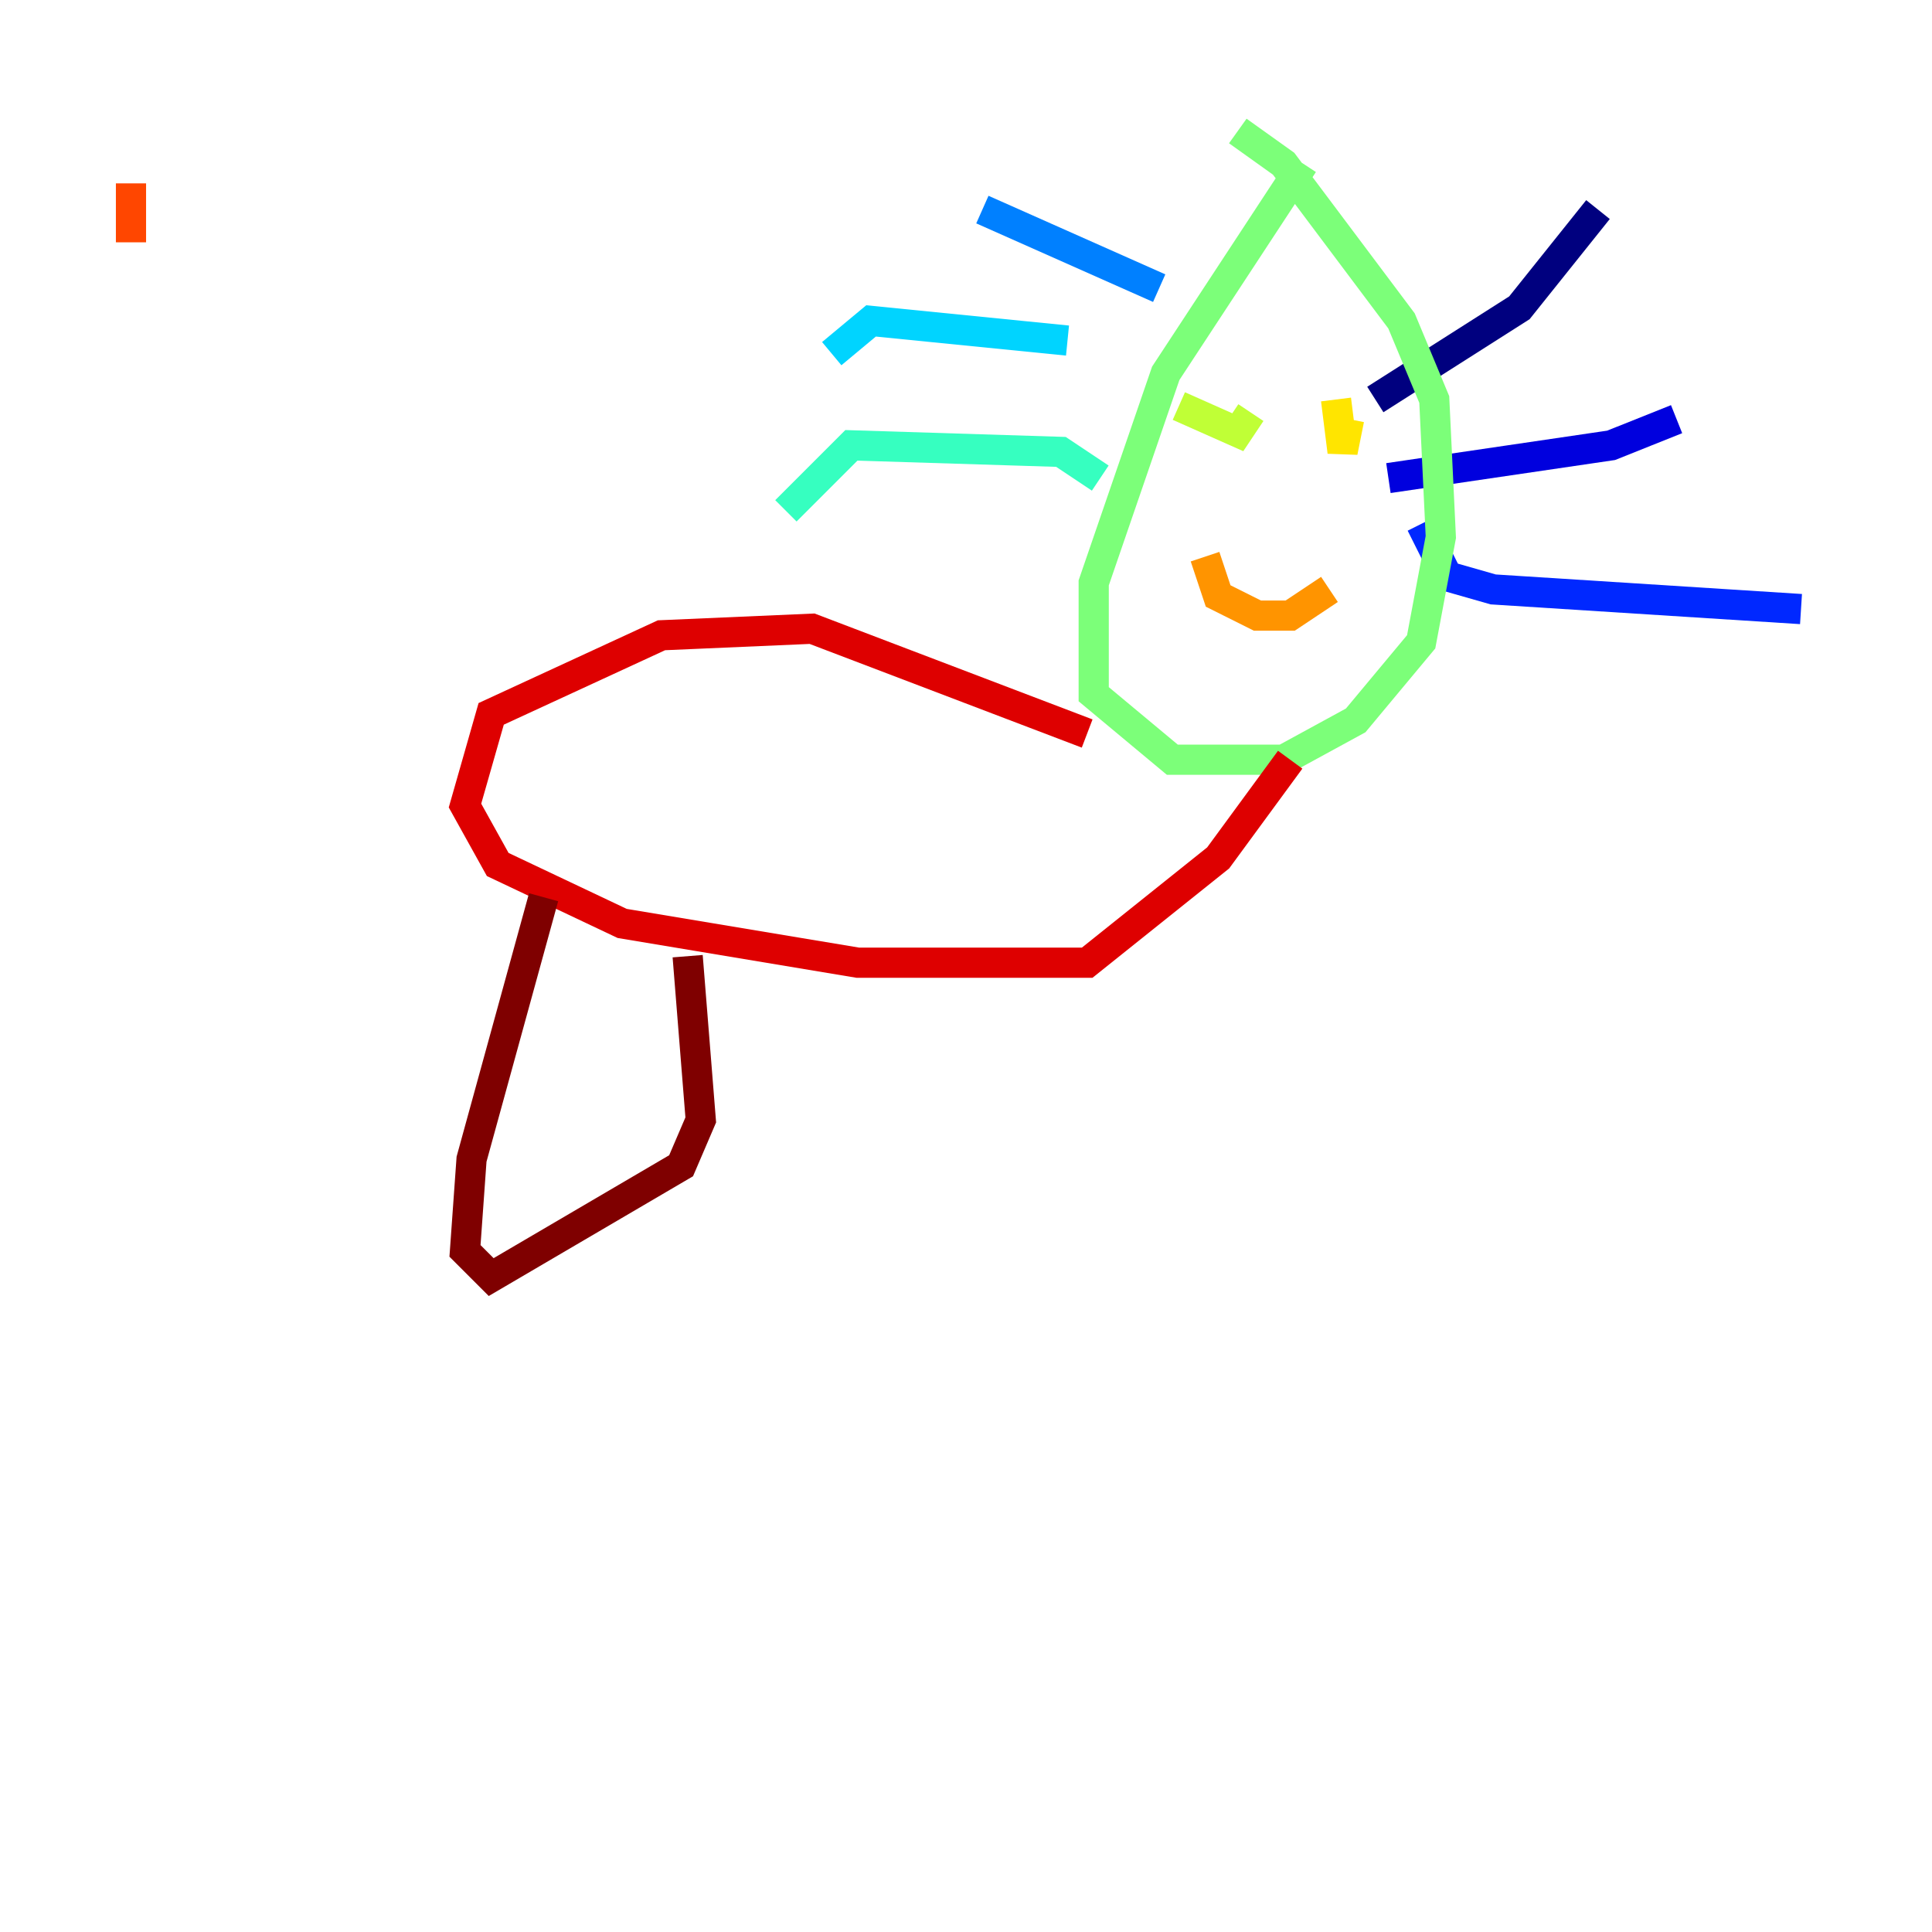 <?xml version="1.0" encoding="utf-8" ?>
<svg baseProfile="tiny" height="128" version="1.2" viewBox="0,0,128,128" width="128" xmlns="http://www.w3.org/2000/svg" xmlns:ev="http://www.w3.org/2001/xml-events" xmlns:xlink="http://www.w3.org/1999/xlink"><defs /><polyline fill="none" points="91.119,26.468 100.664,20.393 105.871,13.885" stroke="#00007f" stroke-width="2" /><polyline fill="none" points="91.986,31.675 106.739,29.505 111.078,27.77" stroke="#0000de" stroke-width="2" /><polyline fill="none" points="94.156,34.712 95.891,38.183 98.929,39.051 119.322,40.352" stroke="#0028ff" stroke-width="2" /><polyline fill="none" points="76.8,19.091 65.085,13.885" stroke="#0080ff" stroke-width="2" /><polyline fill="none" points="70.725,22.563 57.709,21.261 55.105,23.43" stroke="#00d4ff" stroke-width="2" /><polyline fill="none" points="72.895,31.675 70.291,29.939 56.407,29.505 52.068,33.844" stroke="#36ffc0" stroke-width="2" /><polyline fill="none" points="86.346,10.848 77.234,24.732 72.461,38.617 72.461,45.993 77.668,50.332 85.044,50.332 89.817,47.729 94.156,42.522 95.458,35.58 95.024,26.468 92.854,21.261 85.044,10.848 82.007,8.678" stroke="#7cff79" stroke-width="2" /><polyline fill="none" points="78.102,26.902 82.007,28.637 82.875,27.336" stroke="#c0ff36" stroke-width="2" /><polyline fill="none" points="88.515,26.468 88.949,29.939 89.383,27.77" stroke="#ffe500" stroke-width="2" /><polyline fill="none" points="79.837,36.881 80.705,39.485 83.308,40.786 85.478,40.786 88.081,39.051" stroke="#ff9400" stroke-width="2" /><polyline fill="none" points="8.678,12.149 8.678,16.054" stroke="#ff4600" stroke-width="2" /><polyline fill="none" points="72.027,48.597 53.803,41.654 43.824,42.088 32.542,47.295 30.807,53.37 32.976,57.275 41.22,61.18 56.841,63.783 72.027,63.783 80.705,56.841 85.478,50.332" stroke="#de0000" stroke-width="2" /><polyline fill="none" points="36.014,59.444 31.241,76.8 30.807,82.875 32.542,84.61 45.125,77.234 46.427,74.197 45.559,63.349" stroke="#7f0000" stroke-width="2" /></svg>